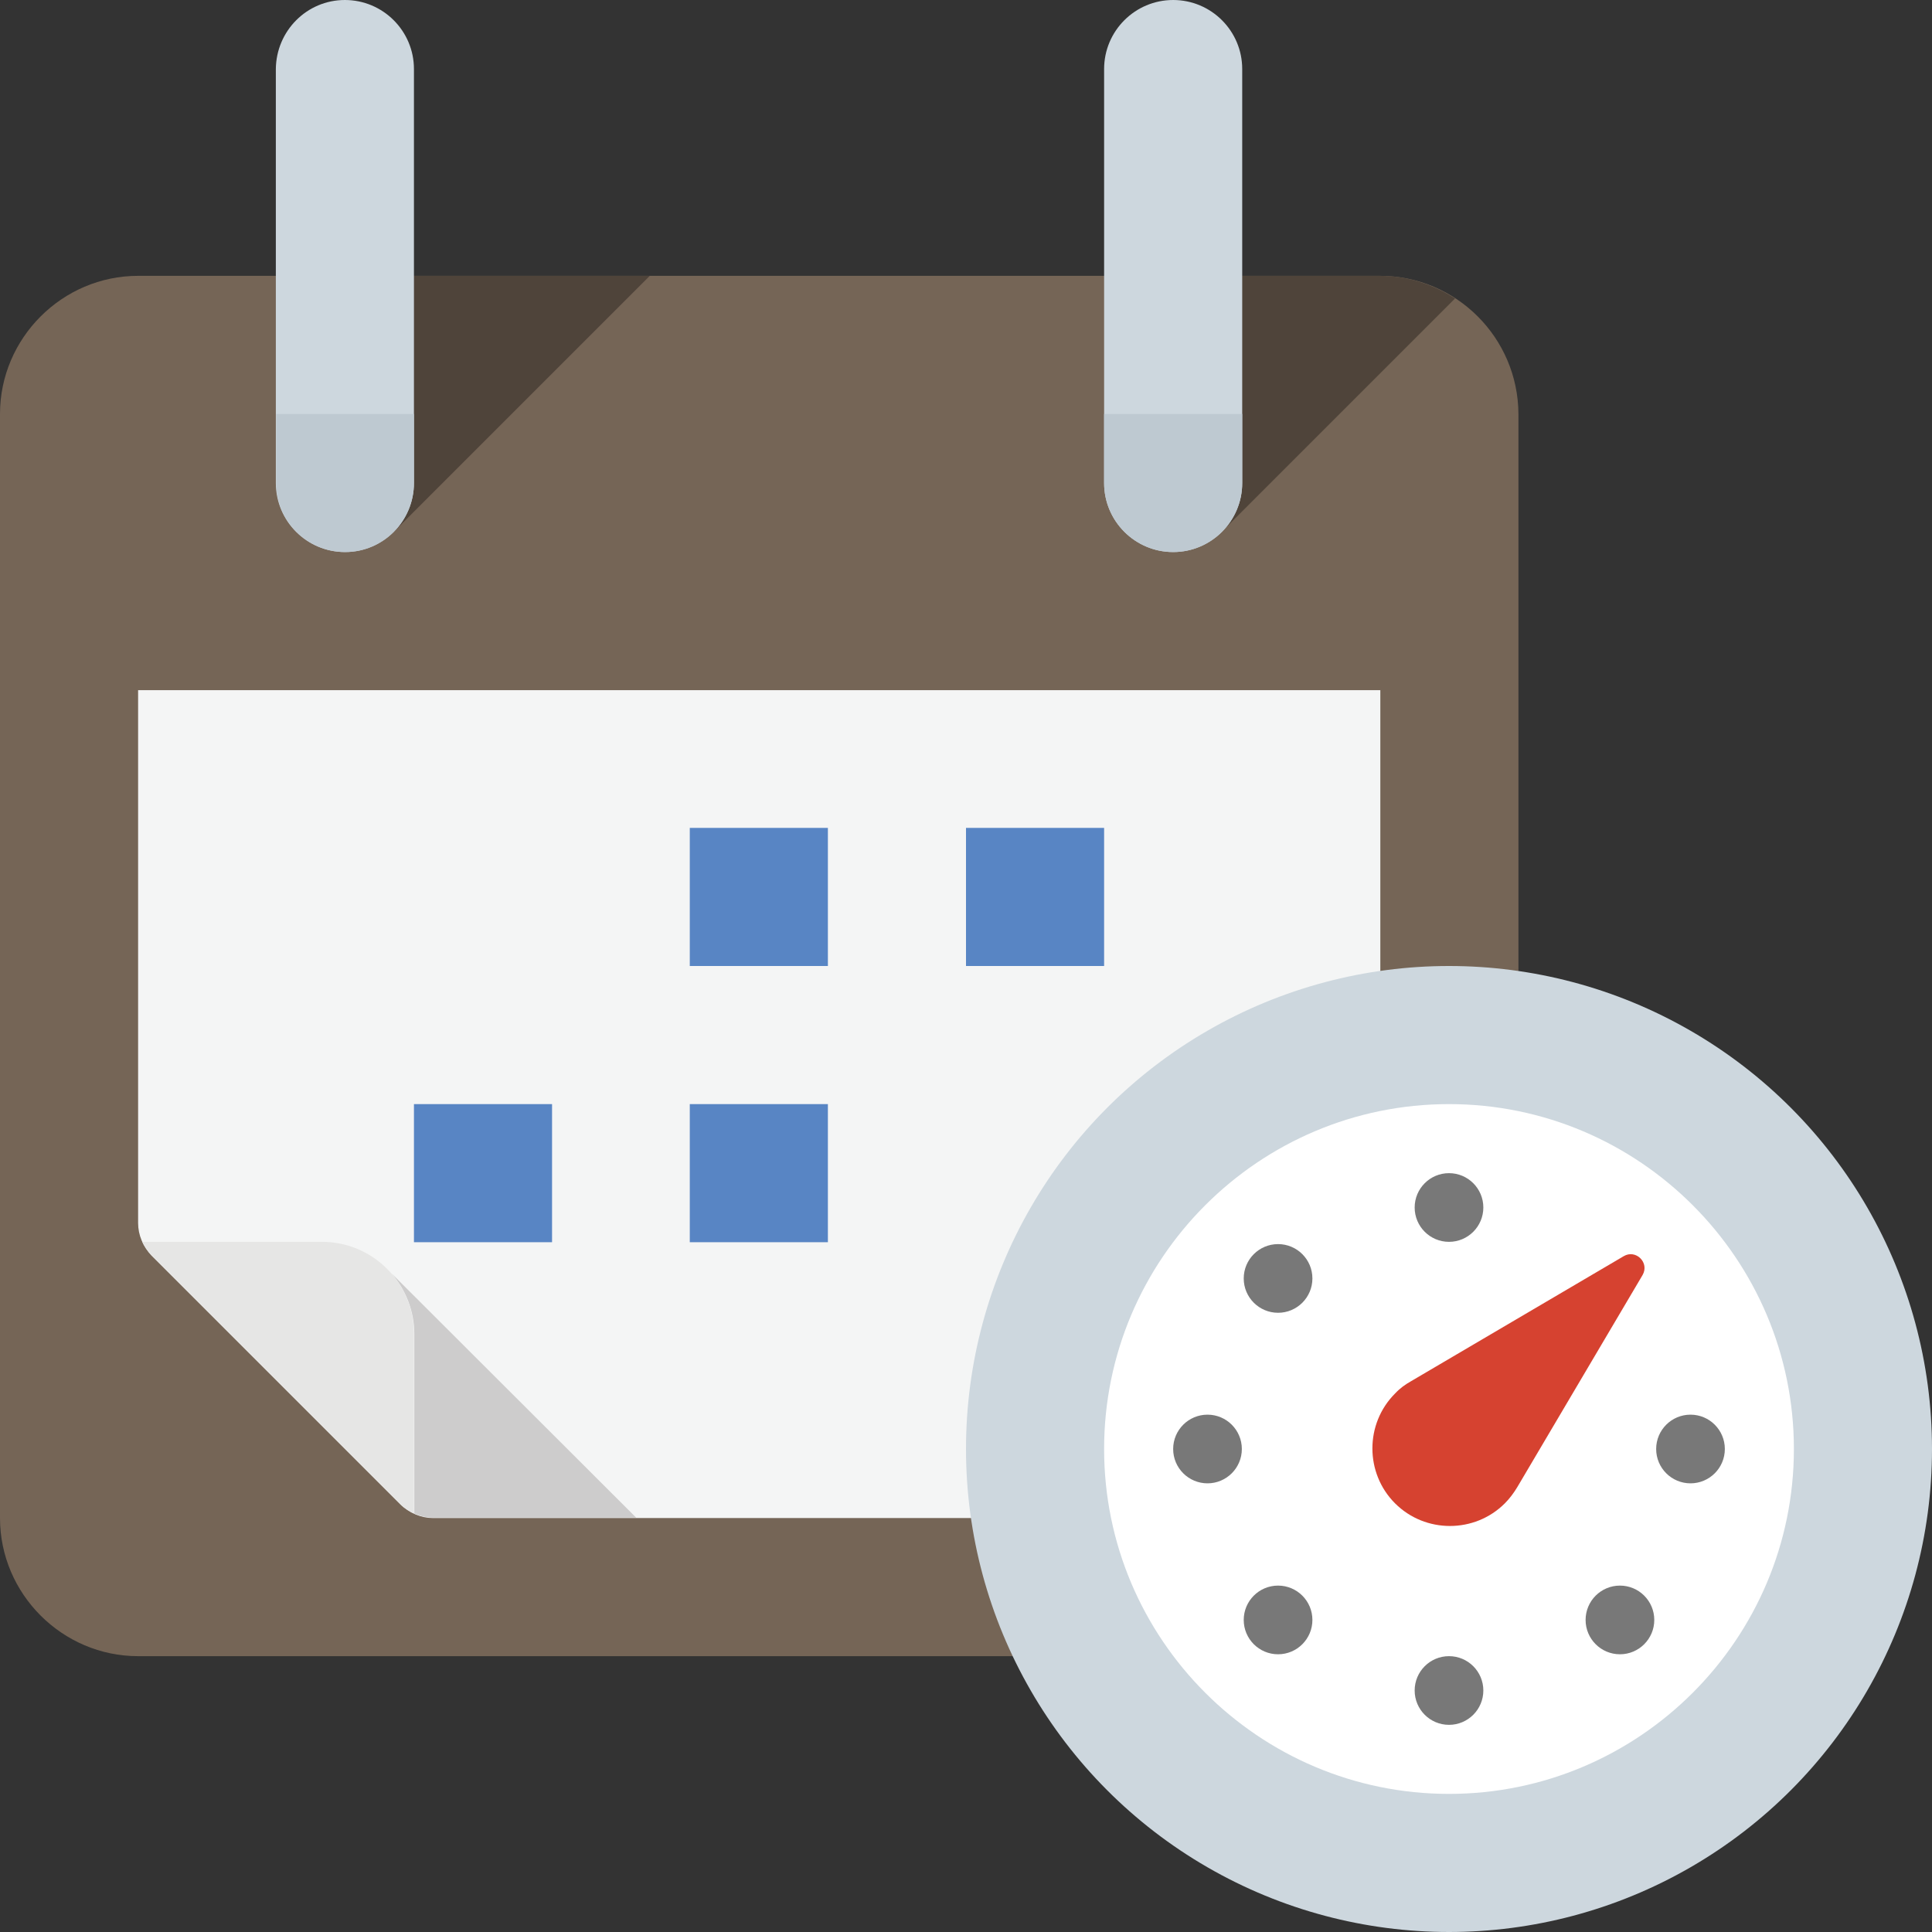 <?xml version="1.0" encoding="utf-8"?>
<!-- Generator: Adobe Illustrator 23.0.1, SVG Export Plug-In . SVG Version: 6.00 Build 0)  -->
<svg version="1.1" id="Capa_1" xmlns="http://www.w3.org/2000/svg" xmlns:xlink="http://www.w3.org/1999/xlink" x="0px" y="0px"
	 viewBox="0 0 512 512" style="enable-background:new 0 0 512 512;" xml:space="preserve">
<rect x="0" y="0" width="512" height="512" fill="#333333" stroke="none"/>
<style type="text/css">
	.st0{fill:#756556;}
	.st1{fill:#F4F5F5;}
	.st2{fill:#CDCCCC;}
	.st3{fill:#E6E6E5;}
	.st4{fill:#4F443A;}
	.st5{fill:#CDD7DE;}
	.st6{fill:#5885C4;}
	.st7{fill:#FFFFFF;}
	.st8{fill:#787878;}
	.st9{fill:#D64230;}
	.st10{fill:#BEC9D1;}
</style>
<path class="st0" d="M365.7,73.1H36.6C16.5,73.1,0,89.6,0,109.7v292.6c0,20.1,16.5,36.6,36.6,36.6h329.2c20.2,0,36.6-16.4,36.6-36.6
	V109.7C402.3,89.5,385.9,73.1,365.7,73.1z"/>
<path class="st1" d="M365.7,182.9H36.6v141.2c0,3.2,1.3,6.3,3.6,8.6l66,66c2.3,2.3,5.4,3.6,8.6,3.6h251V182.9z"/>
<path class="st2" d="M103.8,337.5c3.7,4.3,6,9.9,6,16v47.6c1.6,0.7,3.3,1.1,5,1.1h53.8L103.8,337.5z"/>
<path class="st3" d="M109.7,353.5c0-13.5-10.9-24.4-24.4-24.4H37.7c0.6,1.3,1.4,2.5,2.4,3.6l66,66c1,1,2.3,1.8,3.6,2.4L109.7,353.5
	L109.7,353.5z"/>
<path class="st4" d="M323.9,140.8l61.7-61.7c-5.7-3.7-12.6-6-19.9-6h-47.3v63.7L323.9,140.8z"/>
<path class="st5" d="M310.9,146.3c-10.1,0-18.3-8.2-18.3-18.3V18.3c0-10.1,8.2-18.3,18.3-18.3s18.3,8.2,18.3,18.3V128
	C329.2,138.1,321,146.3,310.9,146.3z"/>
<polygon class="st4" points="99,73.1 99,136.8 104.5,140.8 172.2,73.1 "/>
<path class="st5" d="M91.4,146.3c-10.1,0-18.3-8.2-18.3-18.3V18.3C73.2,8.2,81.3,0,91.4,0s18.3,8.2,18.3,18.3V128
	C109.7,138.1,101.5,146.3,91.4,146.3z"/>
<g>
	<rect x="182.8" y="219.4" class="st6" width="36.6" height="36.6"/>
	<rect x="256" y="219.4" class="st6" width="36.6" height="36.6"/>
	<rect x="109.7" y="292.6" class="st6" width="36.6" height="36.6"/>
	<rect x="182.8" y="292.6" class="st6" width="36.6" height="36.6"/>
</g>
<circle class="st5" cx="384" cy="384" r="128"/>
<path class="st7" d="M384,475.4c-50.4,0-91.4-41-91.4-91.4s41-91.4,91.4-91.4s91.4,41,91.4,91.4S434.4,475.4,384,475.4z"/>
<g>
	<circle class="st8" cx="384" cy="320" r="9.1"/>
	<circle class="st8" cx="384" cy="448" r="9.1"/>
	<circle class="st8" cx="320" cy="384" r="9.1"/>
	<circle class="st8" cx="448" cy="384" r="9.1"/>
	<circle class="st8" cx="338.7" cy="338.8" r="9.1"/>
	<circle class="st8" cx="429.3" cy="429.3" r="9.1"/>
	<circle class="st8" cx="338.7" cy="429.3" r="9.1"/>
</g>
<path class="st9" d="M369.7,369.3c-8,8-8,21.1,0,29.1c8,8,21.1,8,29.1,0c1.3-1.3,2.4-2.8,3.3-4.3l33.2-56.2c1.9-3.3-1.8-6.9-5-5
	L374,366C372.4,366.9,371,367.9,369.7,369.3z"/>
<g>
	<path class="st10" d="M109.7,128v-18.3H73.2V128c0,10.1,8.2,18.3,18.3,18.3S109.7,138.1,109.7,128z"/>
	<path class="st10" d="M329.2,128v-18.3h-36.6V128c0,10.1,8.2,18.3,18.3,18.3S329.2,138.1,329.2,128z"/>
</g>
</svg>

